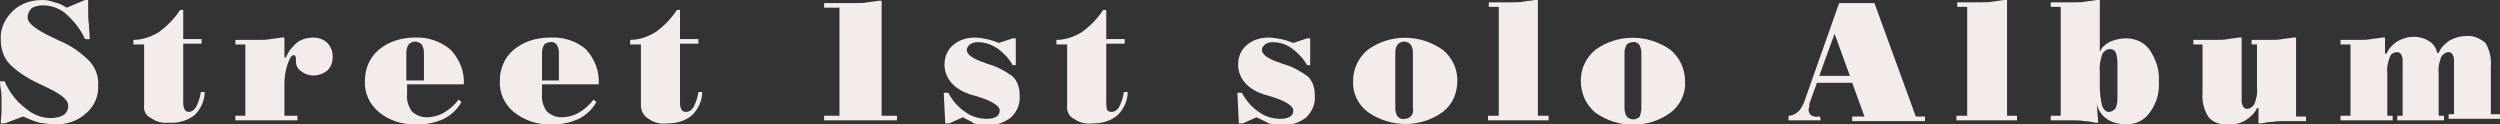 <?xml version="1.0" encoding="utf-8"?>
<!-- Generator: Adobe Illustrator 23.1.0, SVG Export Plug-In . SVG Version: 6.00 Build 0)  -->
<svg version="1.1" id="レイヤー_1" xmlns="http://www.w3.org/2000/svg" xmlns:xlink="http://www.w3.org/1999/xlink" x="0px"
	 y="0px" viewBox="0 0 326.1 16.2" style="enable-background:new 0 0 326.1 16.2;" xml:space="preserve">
<rect x="0" y="0" width="326.1" height="16.2" fill="#333333" stroke="none"/>
<style type="text/css">
	.st0{fill:#F3ECEA;}
</style>
<title>アセット 5</title>
<g>
	<path class="st0" d="M0.6,16.1H0.1c0-0.6,0.1-1.1,0.1-1.4s0-0.6,0-0.9s0-0.8,0-1.3S0,11.3,0,10.6h0.6c0.6,1.4,1.5,2.6,2.7,3.5
		c0.9,0.8,2.1,1.3,3.3,1.3c0.6,0,1.2-0.1,1.7-0.4c0.4-0.3,0.6-0.7,0.6-1.2c0-0.8-0.9-1.5-2.8-2.4l-0.4-0.2c-1.6-0.7-3.2-1.6-4.4-2.8
		C0.5,7.6,0.1,6.4,0.1,5.2C0,3.8,0.6,2.5,1.6,1.5c1-1,2.4-1.5,3.9-1.5C6,0,6.6,0.1,7.1,0.3C7.7,0.4,8.2,0.7,8.7,1l2.4-1h0.4
		c0,0.4,0,0.8,0,1.1c0,0.1,0,0.2,0,0.2c0,0.7,0,1.3,0.1,1.9c0,0.6,0.1,1.2,0.1,1.9h-0.6c-0.6-1.3-1.5-2.4-2.5-3.3
		c-0.8-0.7-1.9-1.1-3-1.1c-0.5,0-1.1,0.1-1.5,0.4C3.8,1.4,3.6,1.8,3.6,2.3c0,0.7,1.1,1.6,3.3,2.6l0.8,0.4c1.5,0.6,2.8,1.5,4,2.7
		c0.7,0.8,1.2,1.9,1.1,3.1c0.1,1.4-0.5,2.8-1.6,3.7c-1.1,1-2.6,1.5-4.1,1.4c-0.7,0-1.3-0.1-2-0.2c-0.7-0.2-1.4-0.5-2.1-0.8L0.6,16.1
		z"/>
	<path class="st0" d="M18.8,13.7V5.8h-1.4V5.2c1.2,0,2.3-0.4,3.3-1c1.1-0.8,2-1.7,2.8-2.9h0.4v3.8h2.4v0.6h-2.4v7.6
		c0,0.3,0,0.7,0.2,1c0.1,0.2,0.3,0.3,0.5,0.3c0.4,0,0.8-0.3,1-0.7c0.3-0.6,0.5-1.2,0.6-1.9h0.5c0,1.1-0.5,2.2-1.3,3
		c-0.9,0.7-2.1,1.1-3.3,1c-0.9,0.1-1.7-0.1-2.4-0.6C19,15.1,18.7,14.4,18.8,13.7z"/>
	<path class="st0" d="M30.7,15.7v-0.6H32V5.8h-1.3V5.2h3.1c0.5,0,1,0,1.5-0.1c0.5-0.1,1-0.1,1.4-0.2h0.4v2.6h0.2
		c0.3-0.8,0.9-1.5,1.5-2c0.6-0.4,1.3-0.6,2-0.6c0.7,0,1.4,0.2,1.9,0.7c0.5,0.5,0.7,1.2,0.7,1.8c0,0.7-0.2,1.3-0.7,1.8
		c-1,0.8-2.4,0.9-3.4,0.1C38.8,9,38.6,8.5,38.6,8V7.7c0-0.1,0-0.3-0.1-0.4c0-0.1-0.1-0.1-0.2-0.1c-0.3,0-0.5,0.4-0.8,1.2
		c-0.3,0.9-0.4,1.8-0.4,2.7v4h1.7v0.6L30.7,15.7z"/>
	<path class="st0" d="M60.5,11h-7.4v1.3c-0.1,0.8,0.2,1.6,0.6,2.2c0.5,0.5,1.2,0.8,1.9,0.8c0.8,0,1.6-0.2,2.3-0.6
		c0.7-0.4,1.4-1,1.9-1.7l0.4,0.3c-0.5,0.9-1.3,1.7-2.3,2.2c-1.1,0.5-2.4,0.8-3.7,0.7c-1.7,0.1-3.5-0.5-4.8-1.6
		c-1.2-1-1.9-2.5-1.8-4.1c0-1.5,0.6-3,1.8-4c1.3-1.1,3-1.6,4.7-1.6c1.7-0.1,3.4,0.5,4.7,1.6C60,7.8,60.6,9.4,60.5,11z M55.3,10.5
		V6.9c0-0.4-0.1-0.8-0.3-1.1c-0.5-0.5-1.2-0.5-1.7,0c0,0,0,0,0,0c-0.2,0.3-0.3,0.7-0.3,1.1v3.6L55.3,10.5z"/>
	<path class="st0" d="M78.1,11h-7.4v1.3c-0.1,0.8,0.2,1.6,0.6,2.2c0.5,0.5,1.2,0.8,1.9,0.8c0.8,0,1.6-0.2,2.3-0.6
		c0.7-0.4,1.4-1,1.9-1.7l0.4,0.3c-0.5,0.9-1.3,1.7-2.3,2.2c-1.1,0.5-2.4,0.8-3.7,0.7c-1.7,0.1-3.4-0.5-4.8-1.6
		c-1.2-1-1.9-2.5-1.8-4.1c0-1.5,0.6-3,1.8-4c1.3-1.1,3-1.6,4.7-1.6c1.7-0.1,3.4,0.4,4.7,1.5C77.6,7.7,78.2,9.3,78.1,11z M72.9,10.5
		V6.9c0-0.4-0.1-0.8-0.3-1.1c-0.2-0.2-0.5-0.4-0.8-0.3c-0.3,0-0.6,0.1-0.8,0.3c-0.2,0.3-0.3,0.7-0.3,1.1v3.6L72.9,10.5z"/>
	<path class="st0" d="M83.6,13.7V5.8h-1.4V5.2c1.2,0,2.3-0.4,3.3-1c1.1-0.8,2-1.7,2.8-2.9h0.4v3.8h2.4v0.6h-2.4v7.6
		c0,0.3,0,0.7,0.2,1c0.1,0.2,0.3,0.3,0.6,0.3c0.4,0,0.8-0.3,1-0.7c0.3-0.6,0.5-1.2,0.6-1.9h0.5c0,1.1-0.5,2.2-1.3,3
		c-0.9,0.8-2.1,1.1-3.3,1.1c-0.9,0.1-1.7-0.1-2.4-0.6C83.9,15.1,83.6,14.4,83.6,13.7z"/>
	<path class="st0" d="M117,15.7h-9.5v-0.6h2V1h-2V0.4h4.2c0.5,0,1,0,1.5-0.1c0.5-0.1,1-0.1,1.4-0.2h0.4v15h2L117,15.7z"/>
	<path class="st0" d="M125.6,15.3l-1.8,0.8h-0.5l-0.2-4h0.6c0.5,1,1.3,1.9,2.2,2.5c0.8,0.6,1.8,0.9,2.9,0.9c0.4,0,0.9-0.1,1.2-0.3
		c0.3-0.2,0.4-0.5,0.4-0.8c0-0.6-1.1-1.3-3.2-1.9l-0.7-0.2c-0.9-0.3-1.8-0.8-2.4-1.5c-0.6-0.7-0.9-1.5-0.9-2.4c0-1,0.4-1.9,1.1-2.5
		c0.8-0.7,1.8-1,2.9-1c0.5,0,1,0.1,1.5,0.2c0.5,0.1,1.1,0.3,1.6,0.5l1.8-0.6h0.4v3.5h-0.4c-0.5-0.9-1.2-1.6-2-2.2
		c-0.8-0.5-1.6-0.8-2.6-0.8c-0.4,0-0.7,0.1-1,0.3c-0.2,0.2-0.4,0.4-0.4,0.7c0,0.6,0.8,1.2,2.4,1.7l0.2,0.1c1.2,0.3,2.3,0.9,3.3,1.6
		c0.7,0.6,1,1.5,1,2.5c0.1,1.1-0.3,2.1-1.1,2.9c-0.9,0.7-2,1.1-3.2,1c-0.6,0-1.1-0.1-1.7-0.2C126.7,15.8,126.1,15.6,125.6,15.3z"/>
	<path class="st0" d="M139.2,13.7V5.8h-1.4V5.2c1.2,0,2.3-0.4,3.3-1c1.1-0.8,2-1.7,2.8-2.9h0.4v3.8h2.4v0.6h-2.4v7.6
		c0,0.3,0,0.7,0.1,1c0.1,0.2,0.3,0.3,0.6,0.3c0.4,0,0.8-0.3,1-0.7c0.3-0.6,0.5-1.2,0.6-1.9h0.5c0,1.1-0.5,2.2-1.3,3
		c-0.9,0.8-2.1,1.1-3.3,1.1c-0.9,0.1-1.7-0.1-2.4-0.6C139.4,15.2,139.1,14.4,139.2,13.7z"/>
	<path class="st0" d="M163.9,15.3l-1.8,0.8h-0.5l-0.2-4h0.6c0.5,1,1.3,1.9,2.2,2.5c0.8,0.6,1.8,0.9,2.9,0.9c0.4,0,0.9-0.1,1.2-0.3
		c0.3-0.2,0.4-0.5,0.4-0.8c0-0.6-1.1-1.3-3.2-1.9l-0.7-0.2c-0.9-0.3-1.8-0.8-2.4-1.5c-0.6-0.7-0.9-1.5-0.9-2.4c0-1,0.4-1.9,1.1-2.5
		c0.8-0.7,1.8-1,2.9-1c0.5,0,1,0.1,1.6,0.2c0.5,0.1,1.1,0.3,1.6,0.5l1.8-0.6h0.4v3.5h-0.4c-0.5-0.9-1.2-1.6-2-2.2
		c-0.7-0.5-1.6-0.8-2.5-0.8c-0.4,0-0.7,0.1-1,0.3c-0.2,0.2-0.4,0.4-0.4,0.7c0,0.6,0.8,1.2,2.4,1.7l0.2,0.1c1.2,0.3,2.3,0.9,3.3,1.6
		c0.7,0.6,1,1.5,1,2.5c0.1,1.1-0.3,2.1-1.1,2.9c-0.9,0.7-2,1.1-3.2,1c-0.6,0-1.1-0.1-1.7-0.2C165,15.8,164.5,15.6,163.9,15.3z"/>
	<path class="st0" d="M176.5,10.5c0-1.5,0.7-3,1.9-4c2.9-2.1,6.8-2.1,9.8,0c1.2,1,1.9,2.4,1.9,4c0,1.6-0.6,3.1-1.9,4.1
		c-2.9,2.1-6.8,2.1-9.8,0C177.1,13.6,176.4,12.1,176.5,10.5z M184.3,14.1V6.9c0-0.4-0.1-0.8-0.3-1.1c-0.5-0.5-1.2-0.5-1.7,0
		c0,0,0,0,0,0c-0.2,0.3-0.3,0.7-0.3,1.1v7.2c0,0.4,0.1,0.8,0.3,1.1c0.2,0.2,0.5,0.4,0.9,0.3c0.3,0,0.6-0.1,0.8-0.3
		C184.3,14.9,184.4,14.5,184.3,14.1z"/>
	<path class="st0" d="M194.1,15.7v-0.6h1.4V0.9h-1.3V0.3h3.1c0.5,0,1,0,1.5-0.1c0.5-0.1,1-0.1,1.4-0.2h0.4v15.1h1.4v0.6H194.1z"/>
	<path class="st0" d="M206.2,10.5c0-1.6,0.7-3,1.9-4c2.9-2.1,6.8-2.1,9.8,0c1.2,1,1.9,2.5,1.9,4.1c0.1,1.6-0.6,3.1-1.9,4.1
		c-2.9,2.1-6.8,2.1-9.8,0C206.8,13.6,206.2,12.1,206.2,10.5z M214.1,14.1V6.9c0-0.4-0.1-0.8-0.3-1.1c-0.2-0.2-0.5-0.4-0.8-0.3
		c-0.3,0-0.6,0.1-0.8,0.3c-0.2,0.3-0.3,0.7-0.3,1.1v7.2c0,0.4,0.1,0.8,0.3,1.1c0.5,0.5,1.2,0.5,1.7,0
		C214,14.9,214.1,14.5,214.1,14.1z"/>
	<path class="st0" d="M237.5,15.7h-4.2v-0.6c0.4,0,0.9-0.2,1.2-0.5c0.4-0.3,0.6-0.8,0.8-1.2l4.6-13h4.6l5.4,14.8h1.2v0.6h-9.5v-0.6
		h1.6l-1.6-4.4H237l-0.9,2.5c-0.1,0.2-0.1,0.3-0.1,0.5c0,0.1,0,0.3-0.1,0.4c0,0.3,0.1,0.6,0.3,0.8c0.3,0.2,0.7,0.3,1,0.2h0.2
		L237.5,15.7z M237.3,9.9h4l-2-5.5L237.3,9.9z"/>
	<path class="st0" d="M255.2,15.7v-0.6h1.4V0.9h-1.3V0.3h3.2c0.5,0,1,0,1.5-0.1c0.5-0.1,0.9-0.1,1.4-0.2h0.4v15.1h1.3v0.6H255.2z"/>
	<path class="st0" d="M273.7,16h-0.4c-0.5-0.1-0.9-0.2-1.4-0.2c-0.5-0.1-1-0.1-1.5-0.1h-2.9v-0.6h1.3V0.9h-1.3V0.3h3.1
		c0.5,0,1,0,1.5-0.1c0.5-0.1,1-0.1,1.4-0.2h0.4v6.8c0.2-0.6,0.7-1,1.2-1.3c0.7-0.3,1.4-0.5,2.2-0.5c1.2,0,2.4,0.5,3.1,1.5
		c0.8,1.2,1.3,2.6,1.2,4.1c0.1,1.5-0.3,2.9-1.2,4.1c-0.7,1-1.9,1.6-3.2,1.5c-0.8,0-1.7-0.2-2.4-0.7c-0.6-0.4-1.1-1.1-1.3-1.9
		L273.7,16z M276.2,12.6v-4c0-0.6,0-1.2-0.2-1.7c-0.1-0.3-0.4-0.5-0.8-0.5c-0.4,0-0.8,0.3-1,0.7c-0.2,0.7-0.4,1.4-0.3,2.2v2
		c0,0.8,0.1,1.7,0.3,2.5c0.2,0.5,0.5,0.8,0.9,0.8c0.3,0,0.6-0.2,0.8-0.4C276.2,13.7,276.2,13.2,276.2,12.6L276.2,12.6z"/>
	<path class="st0" d="M299.5,15.2h1.3v0.6h-2.9c-0.5,0-1,0-1.5,0.1c-0.5,0-1,0.1-1.4,0.2h-0.4v-2h-0.2c-0.3,0.7-0.9,1.2-1.5,1.6
		c-0.7,0.4-1.5,0.6-2.3,0.5c-0.9,0.1-1.9-0.2-2.5-0.9c-0.6-0.9-0.9-2.1-0.8-3.2V5.8h-1.2V5.2h3c0.5,0,1,0,1.5-0.1
		c0.5-0.1,0.9-0.1,1.4-0.2h0.4v8.1c0,0.3,0,0.6,0.2,0.9c0.1,0.2,0.3,0.3,0.5,0.3c0.4,0,0.8-0.3,1-0.7c0.2-0.6,0.4-1.3,0.3-2V5.8
		h-0.7V5.2h2.5c0.5,0,1,0,1.5-0.1c0.5-0.1,1-0.1,1.4-0.2h0.4L299.5,15.2z"/>
	<path class="st0" d="M311.3,7c0.3-0.7,0.8-1.2,1.4-1.6c0.7-0.4,1.4-0.6,2.2-0.6c0.7,0,1.4,0.2,2,0.6c0.5,0.3,0.9,0.9,1,1.5h0.2
		c0.3-0.7,0.8-1.2,1.4-1.6c0.7-0.4,1.4-0.6,2.2-0.6c0.9-0.1,1.8,0.3,2.5,0.9c0.6,1,0.8,2.1,0.7,3.2v6.1h1.2v0.6h-6.7v-0.6h0.7V8
		c0-0.3,0-0.6-0.2-0.9c-0.1-0.2-0.3-0.3-0.5-0.3c-0.4,0-0.8,0.3-1,0.7c-0.2,0.6-0.4,1.3-0.3,2v5.6h0.7v0.6h-6.1v-0.6h0.7V8
		c0-0.3,0-0.6-0.2-0.9c-0.1-0.2-0.3-0.3-0.5-0.3c-0.5,0-0.9,0.3-1,0.7c-0.2,0.6-0.4,1.3-0.3,2v5.6h0.7v0.6h-6.8v-0.6h1.3V5.8h-1.3
		V5.2h2.5c0.5,0,1,0,1.5-0.1c0.5-0.1,1-0.1,1.4-0.2h0.4V7L311.3,7z"/>
</g>
</svg>
